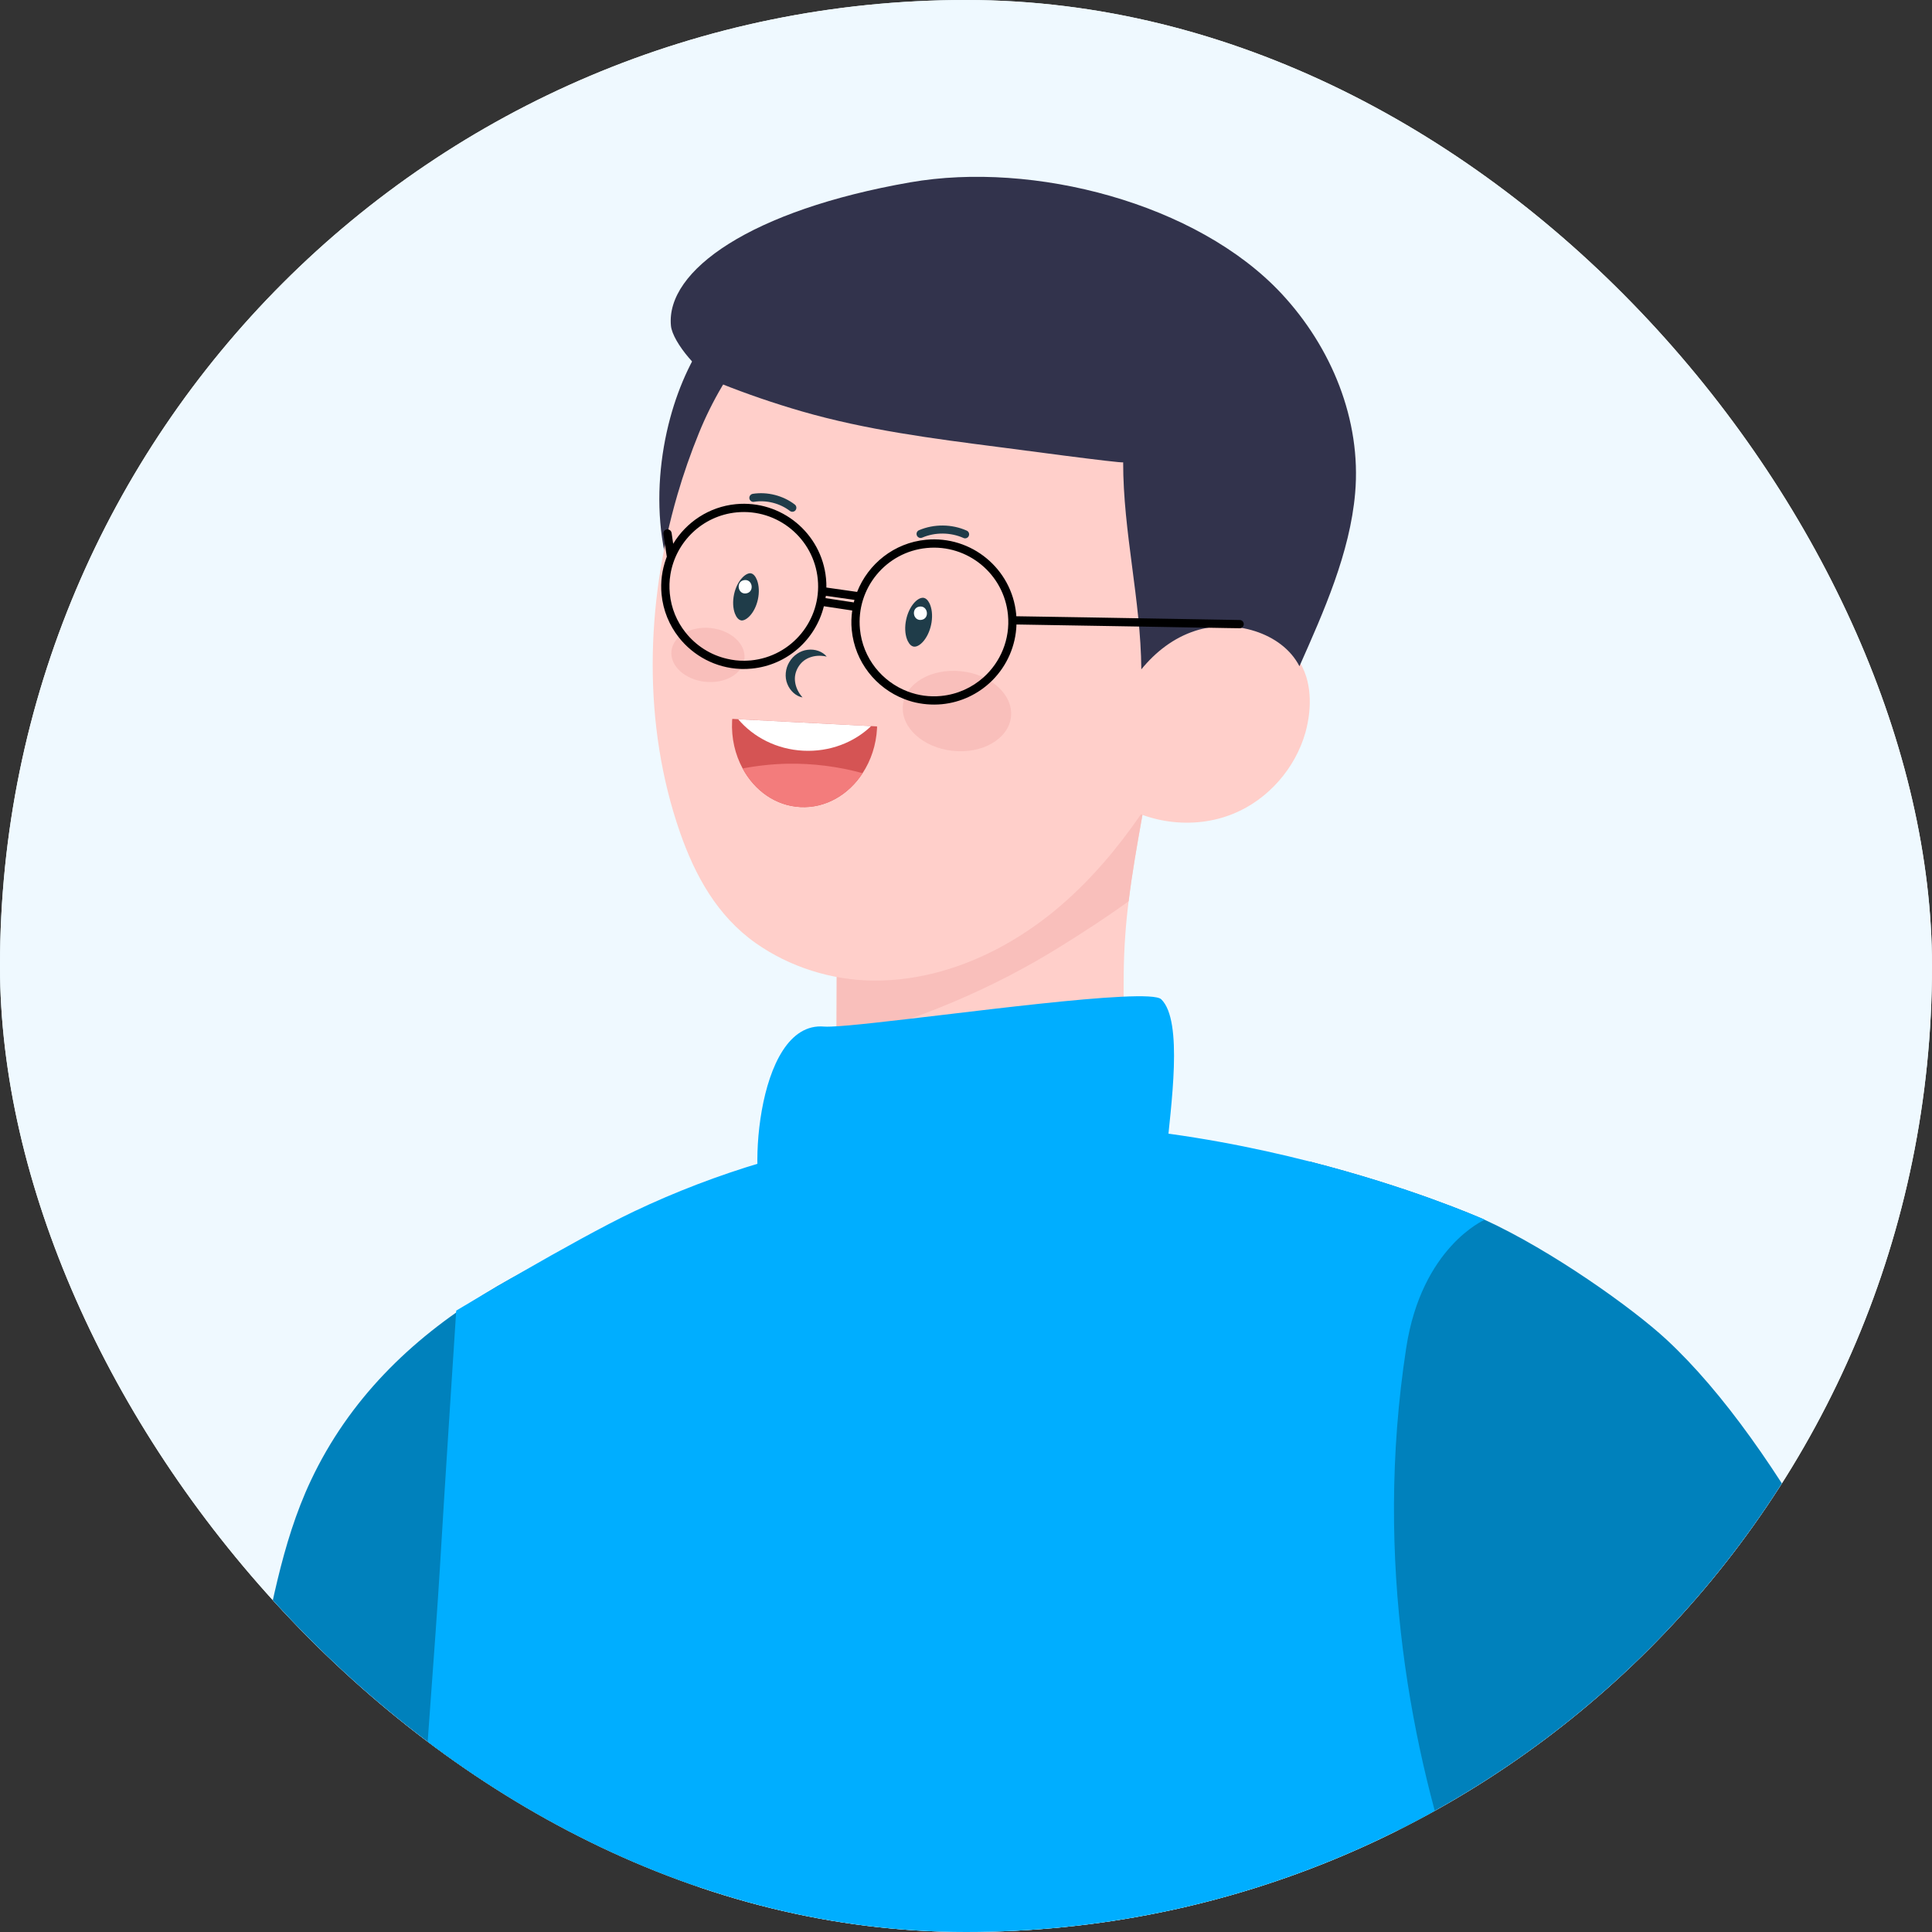 <svg width="64" height="64" viewBox="0 0 64 64" fill="none" xmlns="http://www.w3.org/2000/svg">
<rect x="0" y="0" width="64" height="64" fill="#333333" stroke="none"/>
<g clip-path="url(#clip0_1065_49887)">
<rect width="64" height="64" rx="32" fill="#EFF9FF"/>
<g clip-path="url(#clip1_1065_49887)">
<rect width="71" height="71" transform="translate(-3)" fill="#EFF9FF"/>
<path d="M25.634 40.952C25.571 40.076 24.809 39.381 23.902 39.632C18.457 41.136 12.83 43.671 10.296 49.047C9.305 51.149 8.953 53.489 8.469 55.747C7.928 58.275 7.424 60.81 6.96 63.352C6.372 66.57 5.892 69.805 5.437 73.043C5.023 75.985 5.1 79.6 3.743 82.246C1.212 87.181 -1.429 92.208 -4.017 97.171C-5.344 99.715 -6.666 102.263 -7.976 104.817C-8.615 106.064 -9.251 107.313 -9.883 108.565C-10.191 109.172 -10.729 109.896 -10.402 110.594C-9.759 111.96 -7.911 112.714 -6.701 113.511C-6.344 113.746 -5.981 113.984 -5.569 114.1C-3.695 114.625 -2.112 111.585 -1.219 110.405C0.309 108.387 1.812 106.349 3.288 104.294C6.542 99.764 9.888 95.139 12.747 90.291C13.877 88.376 15.08 86.428 15.985 84.402C18.13 79.598 18.931 74.3 20.674 69.343C22.514 64.111 24.769 58.82 25.388 53.26C25.843 49.176 25.929 45.05 25.634 40.952Z" fill="#0081BC"/>
<path d="M69.159 116.479C67.39 116.93 61.57 116.333 61.36 116.205C60.412 115.632 60.347 84.681 58.896 82.137C58.097 80.734 54.979 75.6 51.781 70.18C48.764 65.06 45.673 59.682 44.4 56.955C42.015 51.855 43.021 39.816 43.382 38.476C46.687 39.319 48.926 40.293 49.162 40.396L49.182 40.407C51.401 41.424 54.083 43.336 55.203 44.374C62.728 51.352 69.809 73.074 71.007 78.941C72.442 85.967 70.409 116.16 69.159 116.479Z" fill="#0081BC"/>
<path d="M57.118 106.764C53.202 109.701 9.914 109.912 9.914 107.86C9.914 100.029 11.682 91.189 12.24 83.368C12.716 76.713 14.347 55.743 14.566 52.036C14.717 49.462 15.113 43.416 15.113 43.416C15.113 43.416 18.983 41.09 20.997 40.133C23.778 38.811 26.645 37.987 29.666 37.524C34.694 36.758 39.7 37.537 43.382 38.476C46.687 39.319 48.926 40.293 49.161 40.396L49.182 40.407C49.182 40.407 47.097 41.303 46.583 44.648C44.393 58.877 51.776 70.081 51.776 70.081C51.776 70.081 53.78 82.416 54.929 88.704C55.658 92.698 57.665 106.354 57.118 106.764Z" fill="#00AEFF"/>
<path d="M22.2 13.849C22.501 12.732 22.987 11.699 23.625 10.876C25.334 8.677 28.227 7.06 31.072 7.471C33.656 7.843 35.968 8.9 37.324 11.234C38.744 13.674 38.697 16.962 37.003 19.261C35.99 20.635 34.604 21.745 33.053 22.454C32.587 22.666 32.105 22.842 31.611 22.976C28.993 23.689 25.565 23.386 23.574 21.357C21.687 19.435 21.535 16.317 22.2 13.849Z" fill="#32334C"/>
<path d="M38.245 24.752C38.118 25.457 37.993 26.161 37.868 26.865C37.859 26.907 37.852 26.951 37.846 26.993C37.842 27.012 37.838 27.031 37.835 27.049C37.668 27.983 37.502 28.915 37.388 29.851C37.34 30.228 37.303 30.607 37.276 30.985C37.245 31.409 37.229 31.836 37.224 32.26C37.212 33.074 37.235 33.889 37.26 34.702C37.289 35.693 37.318 36.684 37.347 37.673C36.764 38.306 35.947 39.101 35.074 39.805C33.373 40.277 31.394 40.591 29.676 40.653C28.514 39.975 27.483 38.981 27.656 38.069L27.71 34.498L27.712 33.912L27.717 32.363L27.725 30.156C28.485 29.971 29.197 29.625 29.902 29.282C32.241 28.139 34.565 26.965 36.843 25.703C36.904 25.67 36.963 25.637 37.02 25.605C37.478 25.351 37.853 25.133 38.245 24.752Z" fill="#FFCFCA"/>
<path d="M27.71 34.498C30.343 33.819 32.876 32.765 35.176 31.325C35.907 30.869 36.666 30.379 37.389 29.853C37.502 28.915 37.669 27.983 37.835 27.051C37.972 26.286 38.108 25.518 38.245 24.753C37.804 25.181 37.384 25.404 36.843 25.705C34.566 26.965 32.241 28.139 29.902 29.282C29.197 29.627 28.486 29.971 27.725 30.157L27.71 34.498Z" fill="#F9BFBB"/>
<path d="M22.522 27.563C23.025 29.008 23.758 30.338 25.029 31.238C26.157 32.034 27.542 32.469 28.921 32.483C30.447 32.498 31.939 32.048 33.279 31.302C33.945 30.929 34.574 30.486 35.149 29.989C36.155 29.122 37.016 28.101 37.769 27.012C38.992 25.237 40.013 23.195 40.579 21.061C41.223 18.647 41.289 16.113 40.421 13.718C40.07 12.741 39.553 11.826 38.901 11.018C36.152 7.603 31.155 6.77 27.443 9.106C25.51 10.324 24.014 12.231 23.156 14.337C22.884 15.004 22.643 15.691 22.44 16.39C21.385 20.013 21.285 24.003 22.522 27.563Z" fill="#FFCFCA"/>
<path d="M36.719 26.375C37.872 27.277 39.517 27.511 40.871 26.95C42.015 26.477 42.909 25.449 43.245 24.262C43.305 24.045 43.347 23.825 43.37 23.599C43.41 23.205 43.388 22.803 43.274 22.426C42.987 21.492 42.092 20.796 41.125 20.681C40.155 20.565 39.153 21.005 38.527 21.754L37.832 23.531L36.719 26.375Z" fill="#FFCFCA"/>
<path d="M30.274 21.421C30.465 21.441 30.746 21.149 30.843 20.701C30.895 20.464 30.884 20.224 30.815 20.043C30.791 19.979 30.722 19.831 30.606 19.806L30.588 19.803C30.397 19.783 30.116 20.073 30.019 20.521C29.967 20.758 29.977 20.998 30.047 21.18C30.071 21.243 30.14 21.392 30.256 21.417L30.274 21.421Z" fill="#1F3C49"/>
<path d="M24.559 20.553C24.721 20.57 25.007 20.313 25.106 19.858C25.156 19.629 25.145 19.396 25.078 19.22C25.03 19.093 24.958 19.01 24.881 18.994L24.864 18.991C24.702 18.974 24.416 19.23 24.317 19.686C24.268 19.915 24.278 20.148 24.345 20.324C24.393 20.451 24.466 20.532 24.543 20.549L24.559 20.553Z" fill="#1F3C49"/>
<path d="M27.386 21.751C27.245 21.578 26.995 21.494 26.753 21.525C26.507 21.552 26.273 21.714 26.148 21.93C26.017 22.144 25.987 22.427 26.081 22.656C26.171 22.884 26.365 23.063 26.585 23.104C26.439 22.94 26.361 22.761 26.338 22.585C26.314 22.412 26.354 22.248 26.439 22.103C26.524 21.96 26.649 21.846 26.813 21.784C26.977 21.72 27.172 21.701 27.386 21.751Z" fill="#1F3C49"/>
<path d="M32.013 17.826C32.047 17.815 32.077 17.79 32.092 17.754C32.122 17.687 32.092 17.608 32.025 17.578C31.532 17.357 30.94 17.352 30.443 17.564C30.375 17.593 30.343 17.671 30.373 17.74C30.402 17.807 30.48 17.838 30.548 17.81C30.978 17.625 31.489 17.631 31.916 17.821C31.948 17.837 31.982 17.837 32.013 17.826Z" fill="#1F3C49"/>
<path d="M26.274 16.95C26.305 16.944 26.333 16.928 26.353 16.902C26.398 16.842 26.387 16.758 26.328 16.713C25.94 16.415 25.419 16.283 24.935 16.359C24.865 16.372 24.813 16.439 24.824 16.512C24.836 16.585 24.904 16.635 24.977 16.623C25.39 16.559 25.834 16.671 26.166 16.925C26.198 16.95 26.237 16.958 26.274 16.95Z" fill="#1F3C49"/>
<path d="M30.457 20.094C30.74 20.051 30.807 20.492 30.523 20.534C30.24 20.577 30.173 20.136 30.457 20.094Z" fill="white"/>
<path d="M24.652 19.217C24.935 19.174 25.002 19.613 24.718 19.657C24.435 19.7 24.368 19.259 24.652 19.217Z" fill="white"/>
<path d="M24.252 23.876C24.222 24.456 24.353 25 24.601 25.456C24.997 26.19 25.695 26.692 26.511 26.734C27.347 26.778 28.108 26.329 28.575 25.612C28.85 25.193 29.024 24.682 29.053 24.124C29.054 24.105 29.052 24.085 29.053 24.063L24.258 23.814C24.257 23.836 24.253 23.856 24.252 23.876Z" fill="#D55454"/>
<path d="M24.453 23.825C24.96 24.422 25.73 24.823 26.607 24.868C27.485 24.913 28.292 24.595 28.858 24.053L24.453 23.825Z" fill="white"/>
<path d="M24.601 25.456C24.997 26.19 25.695 26.692 26.511 26.734C27.347 26.778 28.108 26.329 28.575 25.612C27.765 25.39 26.923 25.284 26.084 25.299C25.586 25.31 25.09 25.363 24.601 25.456Z" fill="#F37C7C"/>
<path d="M29.91 23.361C29.832 24.09 30.57 24.767 31.558 24.872C32.547 24.979 33.411 24.474 33.49 23.746C33.568 23.018 32.83 22.342 31.841 22.236C30.853 22.13 29.988 22.633 29.91 23.361Z" fill="#F9BFBB"/>
<path d="M22.243 21.565C22.19 22.056 22.688 22.513 23.355 22.584C24.023 22.658 24.607 22.316 24.66 21.826C24.713 21.333 24.215 20.877 23.547 20.805C22.88 20.733 22.296 21.073 22.243 21.565Z" fill="#F9BFBB"/>
<path d="M22.226 10.792C22.049 8.959 24.88 6.961 30.152 6.04C34.226 5.328 39.651 6.723 42.454 9.729C44.104 11.501 45.101 13.91 44.891 16.333C44.72 18.315 43.849 20.263 43.046 22.07C42.464 20.936 40.84 20.493 39.598 20.895C38.873 21.129 38.279 21.597 37.808 22.173C37.789 19.862 37.205 17.628 37.206 15.314C37.198 15.36 33.378 14.846 33.107 14.812C30.897 14.527 28.704 14.246 26.558 13.626C25.644 13.361 24.743 13.053 23.86 12.7C23.213 12.442 22.278 11.337 22.226 10.792Z" fill="#32334C"/>
<path d="M32.581 22.438C32.204 22.776 31.718 23.002 31.175 23.055C30.79 23.093 30.416 23.038 30.075 22.909C29.224 22.589 28.58 21.807 28.487 20.841C28.356 19.488 29.351 18.282 30.702 18.153C32.054 18.022 33.259 19.015 33.39 20.367C33.468 21.176 33.144 21.933 32.581 22.438ZM28.283 19.956L27.346 19.814C27.349 19.788 27.355 19.763 27.358 19.738L28.305 19.872C28.297 19.9 28.29 19.928 28.283 19.956ZM24.876 21.877C24.799 21.883 24.724 21.887 24.649 21.888C24.46 21.89 24.276 21.868 24.097 21.826C23.543 21.703 23.054 21.388 22.708 20.95C22.423 20.592 22.235 20.151 22.188 19.661C22.167 19.446 22.174 19.238 22.208 19.033L22.208 19.032C22.383 17.953 23.266 17.084 24.402 16.973C25.755 16.842 26.96 17.837 27.09 19.188C27.221 20.54 26.228 21.746 24.876 21.877ZM41.067 20.539L40.71 20.532L37.707 20.481L35.966 20.451L33.666 20.414C33.664 20.389 33.664 20.366 33.662 20.341C33.517 18.839 32.178 17.735 30.675 17.88C29.617 17.982 28.758 18.68 28.393 19.608L27.375 19.463C27.377 19.362 27.372 19.262 27.363 19.163C27.218 17.66 25.878 16.556 24.376 16.701C23.484 16.788 22.733 17.299 22.3 18.013L22.247 17.651C22.238 17.593 22.195 17.553 22.142 17.539C22.125 17.536 22.107 17.534 22.09 17.536C22.015 17.548 21.964 17.617 21.976 17.693L22.029 18.052L22.089 18.441C22.08 18.465 22.072 18.489 22.063 18.513C21.933 18.879 21.875 19.276 21.915 19.688C21.967 20.225 22.172 20.712 22.483 21.109C22.967 21.726 23.708 22.127 24.528 22.159L24.566 22.161C24.677 22.164 24.789 22.159 24.902 22.148C26.087 22.035 27.021 21.176 27.292 20.082L28.231 20.224C28.202 20.434 28.193 20.648 28.215 20.866C28.317 21.93 29.019 22.795 29.955 23.157C30.043 23.192 30.134 23.222 30.227 23.247C30.536 23.329 30.865 23.359 31.201 23.328C31.839 23.266 32.403 22.988 32.832 22.577C32.849 22.563 32.865 22.546 32.881 22.529C33.356 22.049 33.65 21.396 33.672 20.687L35.68 20.721L37.733 20.755L39.971 20.794H40.019L40.645 20.805L41.062 20.811H41.078C41.093 20.81 41.108 20.805 41.121 20.799C41.163 20.78 41.193 20.74 41.2 20.69L41.201 20.676C41.202 20.602 41.143 20.539 41.067 20.539Z" fill="black"/>
<path d="M38.641 38.217C38.555 39.166 36.745 39.934 34.468 40.397C32.739 40.749 30.743 40.924 29.025 40.868C27.439 40.816 26.092 40.569 25.415 40.079C24.749 39.598 24.972 33.797 27.304 34.007C27.357 34.011 27.433 34.011 27.533 34.007C28.147 33.987 29.604 33.812 31.263 33.616C33.322 33.37 35.69 33.089 37.136 33.019C37.866 32.983 38.362 33 38.468 33.103C39.207 33.823 38.784 36.645 38.641 38.217Z" fill="#00AEFF"/>
</g>
</g>
<defs>
<clipPath id="clip0_1065_49887">
<rect width="64" height="64" rx="32" fill="white"/>
</clipPath>
<clipPath id="clip1_1065_49887">
<rect width="71" height="71" fill="white" transform="translate(-3)"/>
</clipPath>
</defs>
</svg>
